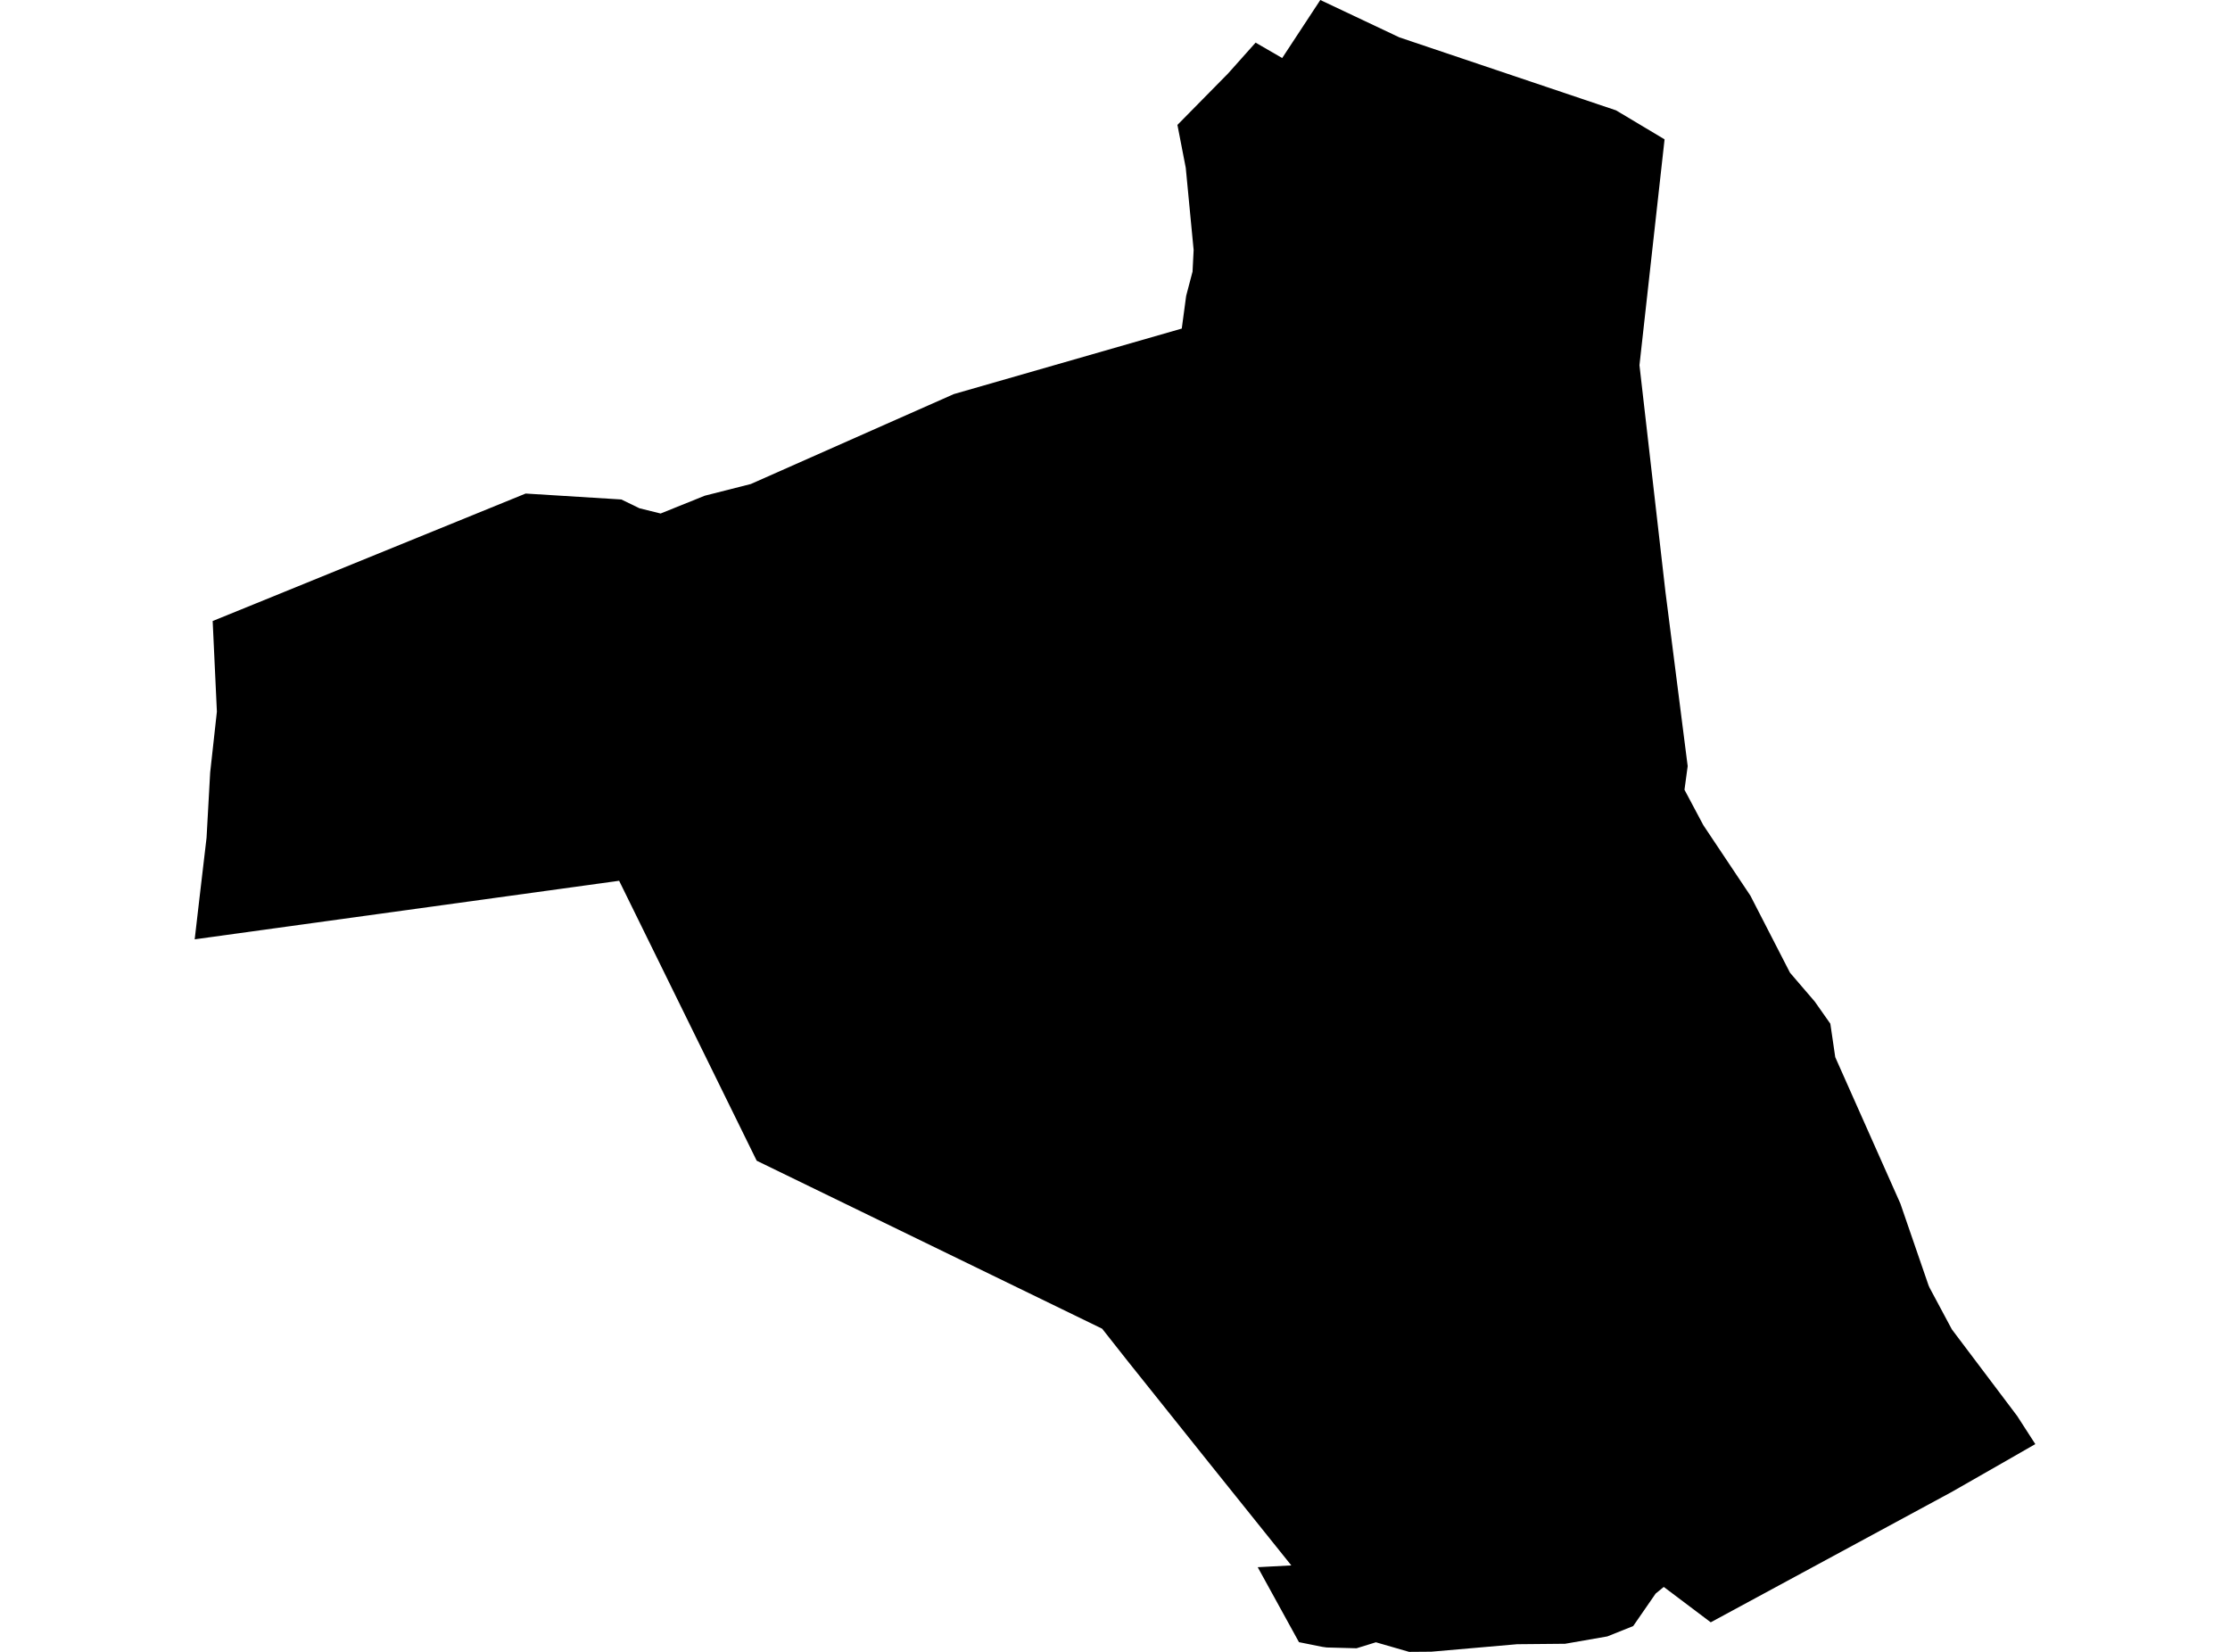 <?xml version='1.0'?>
<svg  baseProfile = 'tiny' width = '540' height = '400' stroke-linecap = 'round' stroke-linejoin = 'round' version='1.1' xmlns='http://www.w3.org/2000/svg'>
<path id='4918801001' title='4918801001'  d='M 403.08 33.743 397 88.434 403.301 143.402 403.688 146.414 408.676 185.519 407.902 191.239 412.476 199.834 423.862 216.885 433.452 235.54 439.462 242.545 443.221 247.893 444.409 255.99 460.175 291.433 467.015 311.289 467.278 311.87 472.653 321.915 488.461 342.877 492.855 349.689 484.661 354.387 472.625 361.268 414.259 392.842 402.887 384.275 400.924 385.878 395.48 393.754 389.234 396.255 378.995 398.038 367.361 398.148 346.606 399.959 341.217 400 333.175 397.679 328.491 399.129 321.264 398.936 320.2 398.784 314.549 397.651 304.559 379.494 312.697 379.066 292.8 354.263 272.971 329.46 266.891 321.749 183.238 281.07 149.923 213.279 47.145 227.456 48.32 217.328 50.019 202.846 50.89 187.094 52.52 172.323 51.498 150.38 62.069 146.083 127.289 119.511 150.462 120.948 154.842 123.076 159.968 124.347 170.663 120.036 181.814 117.203 214.742 102.612 230.978 95.426 286.167 79.563 287.231 71.646 288.778 65.773 289.041 60.536 287.134 40.638 285.117 30.247 297.401 17.77 304.047 10.322 310.486 14.053 319.717 0 338.868 9.051 391.335 26.724 403.08 33.743 Z' />
</svg>